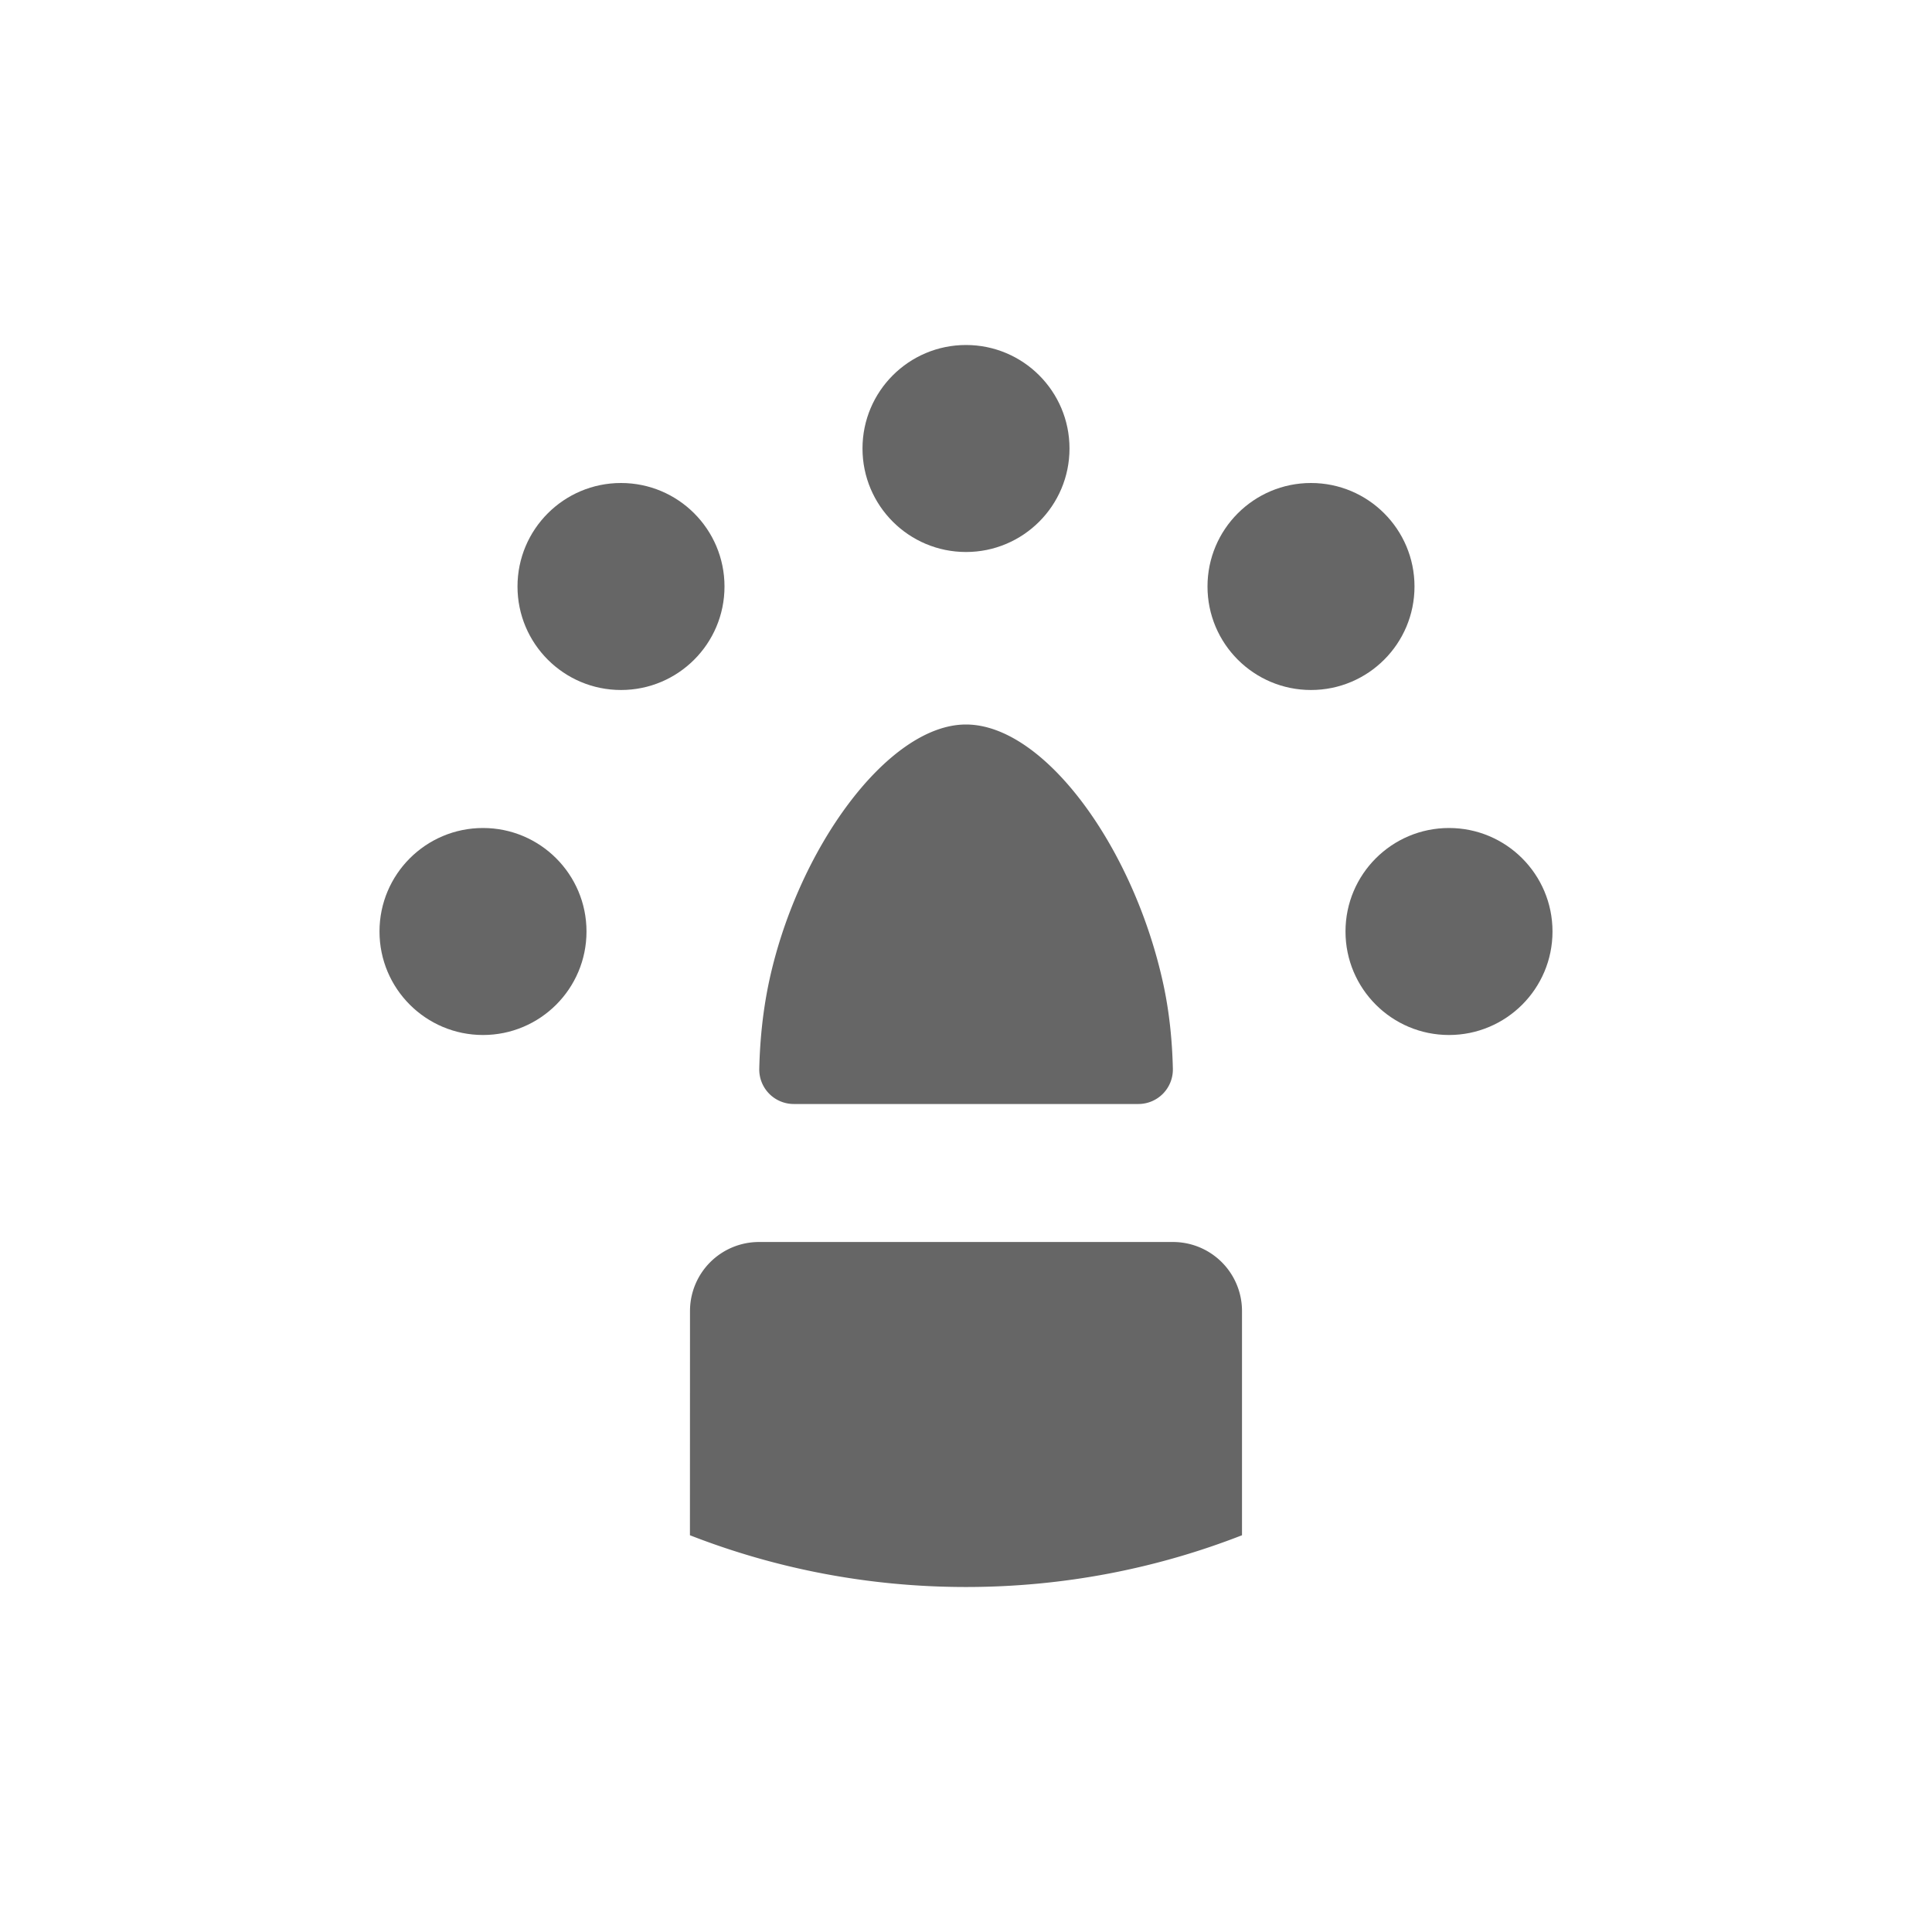 <svg width="28" height="28" viewBox="0 0 28 28" xmlns="http://www.w3.org/2000/svg">
    <g transform="translate(5.5 5)" fill="#666" fill-rule="evenodd">
        <path d="M11.5 13a1 1 0 0 1 1 1v3.25c-1.24.484-2.589.75-4 .75-1.412 0-2.761-.266-4.001-.75L4.5 14a1 1 0 0 1 1-1h6z"/>
        <circle cx="8.5" cy="1.5" r="1.5"/>
        <circle cx="3.5" cy="3.5" r="1.5"/>
        <circle cx="1.5" cy="8.5" r="1.5"/>
        <circle cx="13.5" cy="3.5" r="1.5"/>
        <circle cx="15.5" cy="8.5" r="1.5"/>
        <path d="M8.499 5.5c1.14 0 2.438 1.793 2.864 3.778.08.375.125.778.135 1.21a.5.5 0 0 1-.499.512H6.004a.5.5 0 0 1-.5-.515c.01-.43.055-.832.131-1.207C6.034 7.333 7.36 5.5 8.5 5.5z"/>
    </g>
</svg>
